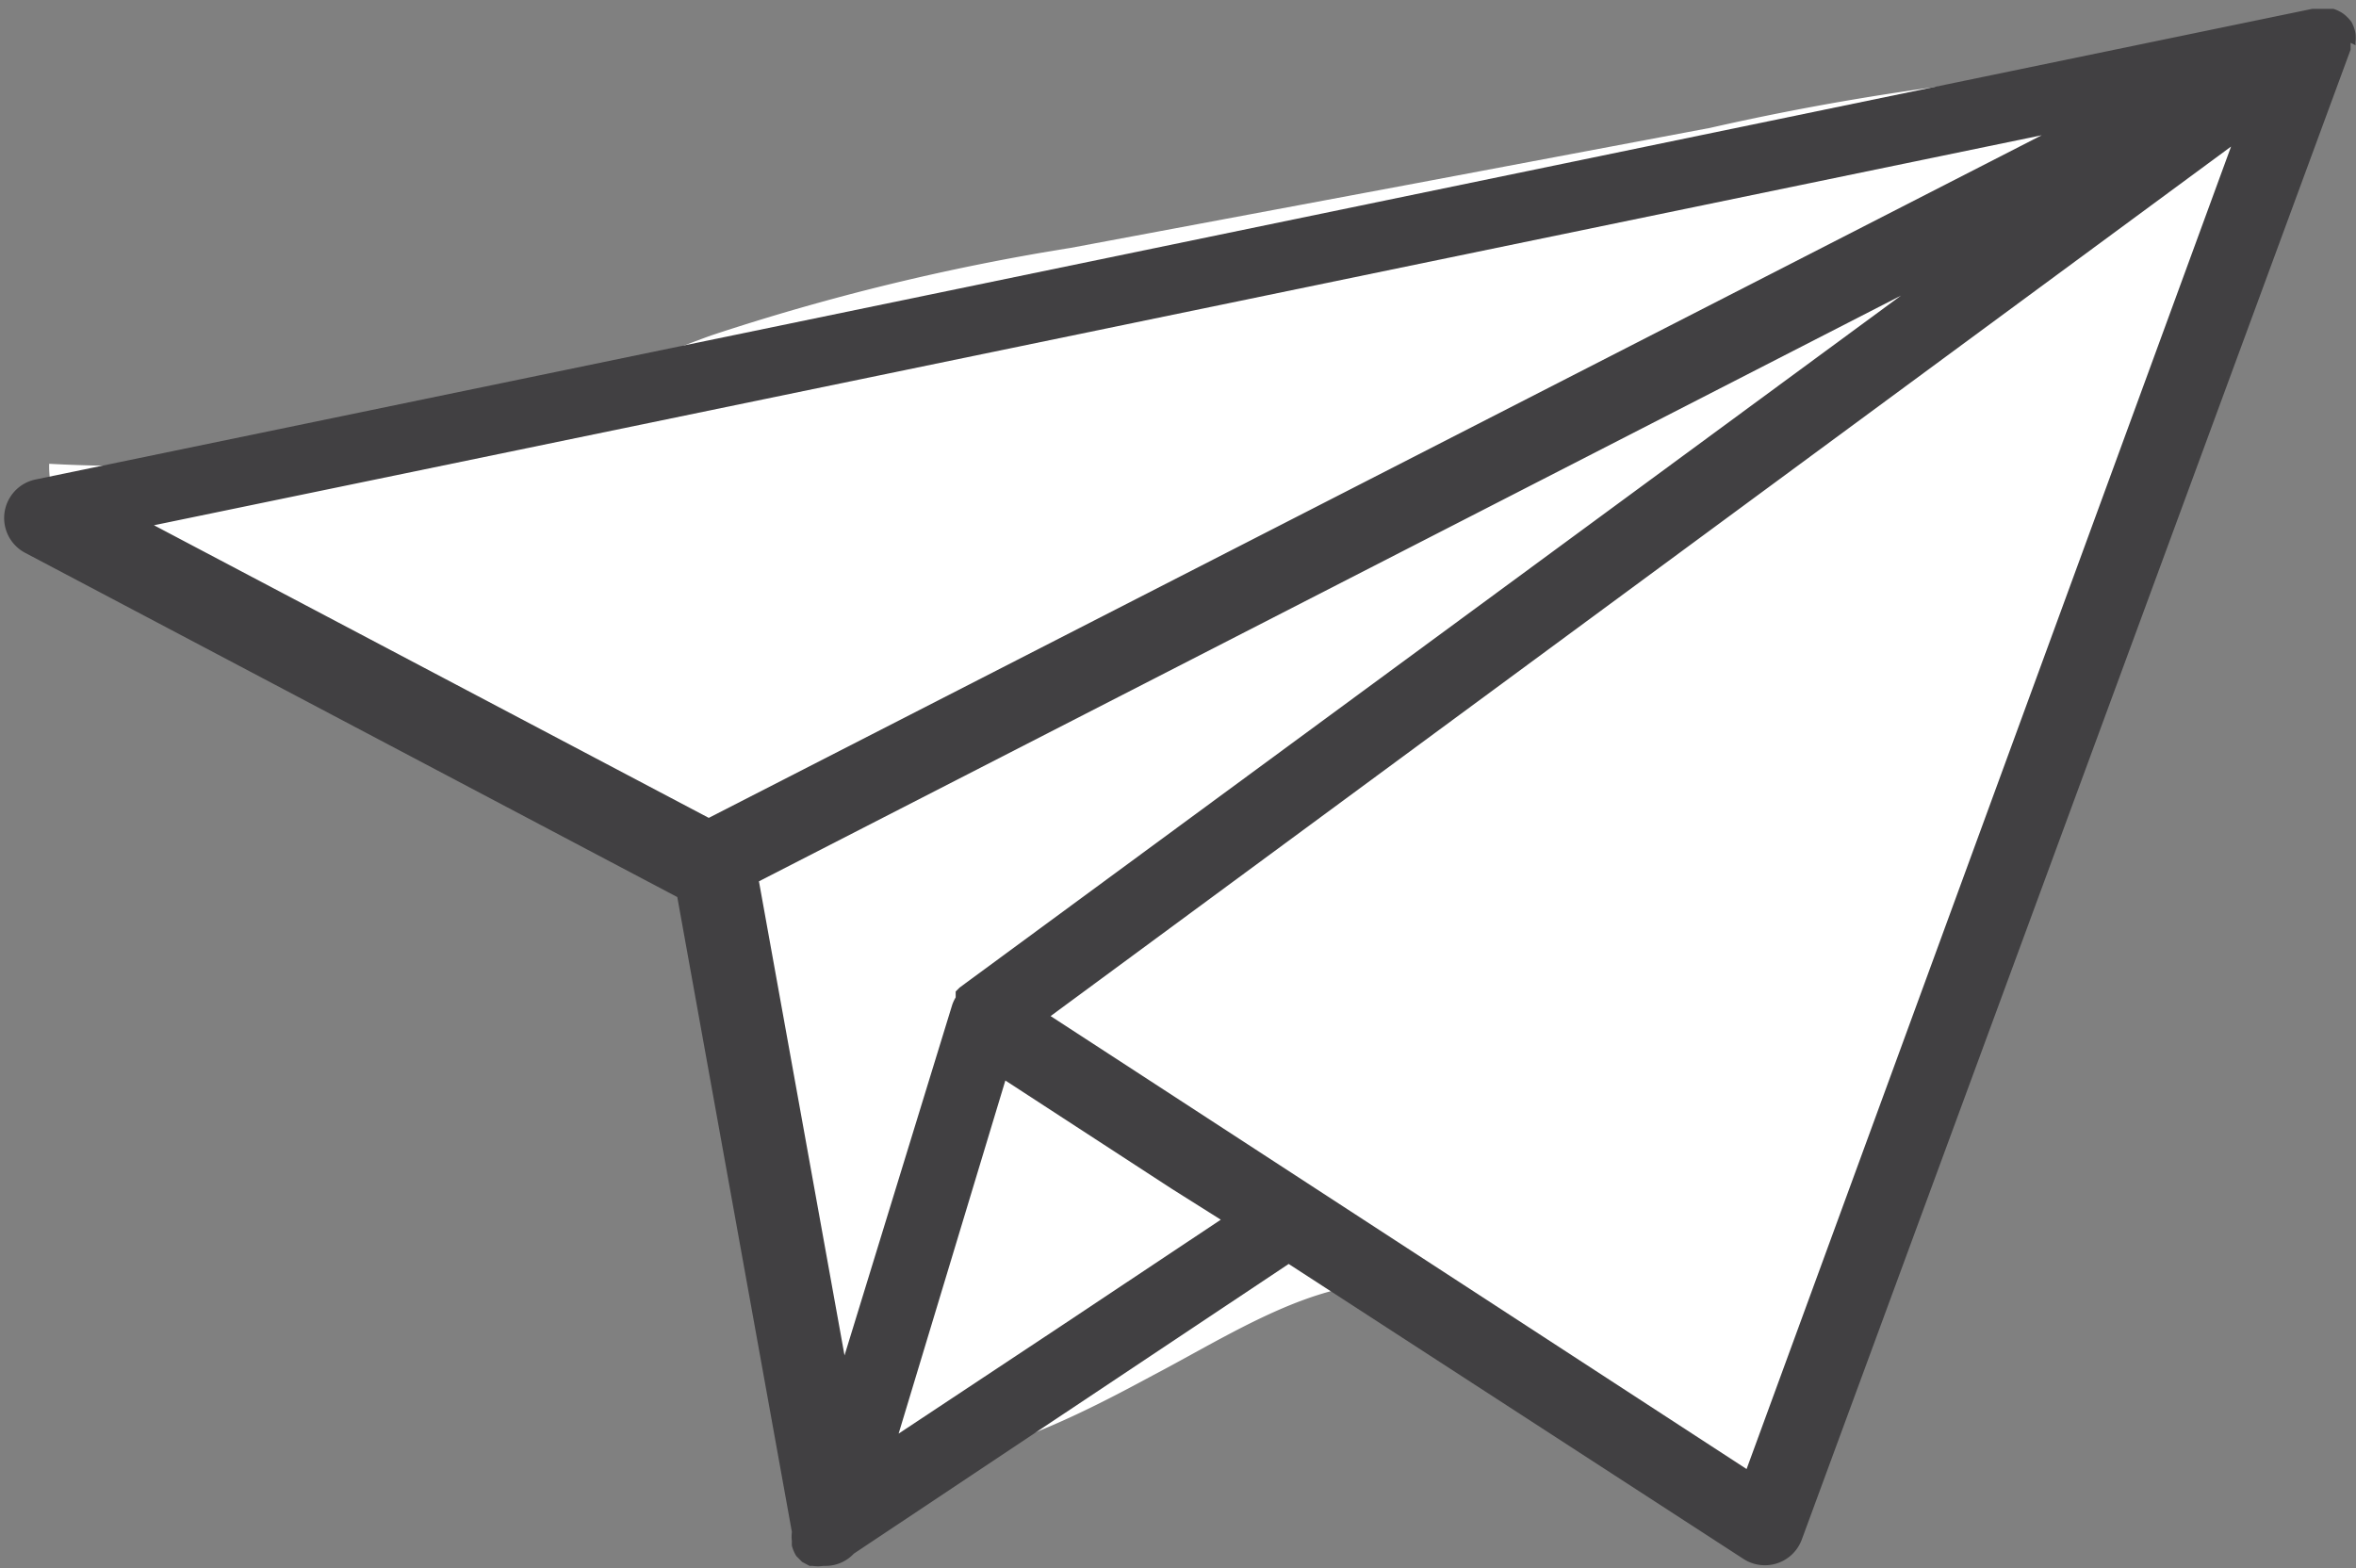 <svg id="Слой_5" data-name="Слой 5" xmlns="http://www.w3.org/2000/svg" viewBox="0 0 47.9 31.89"><rect x="0" y="0" width="47.9" height="31.89" fill="#808080" stroke="none"/><defs><style>.cls-1{fill:#fff;}.cls-2{fill:#414042;}</style></defs><title>im_plane</title><path class="cls-1" d="M1362.43,2070.24c1.91-1,4.09-2.51,6.06-1.59,1.12,0.52,1.8,1.7,2.85,2.35,1.28,0.78,3.26,1,3.54,2.46q3.06-9,6.91-17.61c1.77-4,3.68-8,4.25-12.29a52.75,52.75,0,0,0-12.27,1.31l-6,1.13-7,1.31a46.5,46.5,0,0,0-7.31,1.78c-1.41.51-2.77,1.15-4.19,1.61a28.85,28.85,0,0,1-9.27,1,2,2,0,0,0,1.53,2c0.86,0.29,1.8.27,2.66,0.54,2.52,0.8,3.8,3.9,6.34,4.61,0.92,0.26,2,.22,2.65.92a3.11,3.11,0,0,1,.61,1.55l1,5.08c0.25,1.29.26,3.7,1.05,4.78C1357.17,2073.08,1360.81,2071.11,1362.43,2070.24Z" transform="translate(-1339 -2042.27)"/><path class="cls-2" d="M1386.89,2043.19s0,0,0-.06a0.84,0.84,0,0,0,0-.18s0,0,0,0a0.8,0.8,0,0,0-.08-0.23l0,0h0l0,0a0.79,0.79,0,0,0-.18-0.18l0,0a0.76,0.76,0,0,0-.19-0.09l-0.09,0-0.18,0h-0.16l-46.29,9.57a0.8,0.8,0,0,0-.21,1.49l13.26,7,2.33,12.91s0,0,0,0a0.75,0.75,0,0,0,0,.19,0.74,0.74,0,0,0,0,.09,0.77,0.77,0,0,0,.09.21l0,0h0l0,0,0.12,0.12,0,0,0,0,0.15,0.08,0.06,0a0.8,0.8,0,0,0,.22,0h0.05a0.79,0.79,0,0,0,.57-0.25l8.84-5.89,9.25,6a0.8,0.8,0,0,0,1.18-.39l11.16-30.3,0-.08v-0.06Zm-9.24,5.09-19.14,14.07-0.08.08,0,0,0,0.06,0,0.06a0.82,0.82,0,0,0-.07.15v0h0l-2.19,7.13-1.74-9.64Zm-20.38,23.14,2.17-7.18,3.38,2.2,1,0.63-3.29,2.19Zm23.24-26.4-27.1,13.88-11.28-5.95Zm-6,27.12-12.29-8-1.86-1.21,24-17.68Z" transform="translate(-1339 -2042.27)"/></svg>